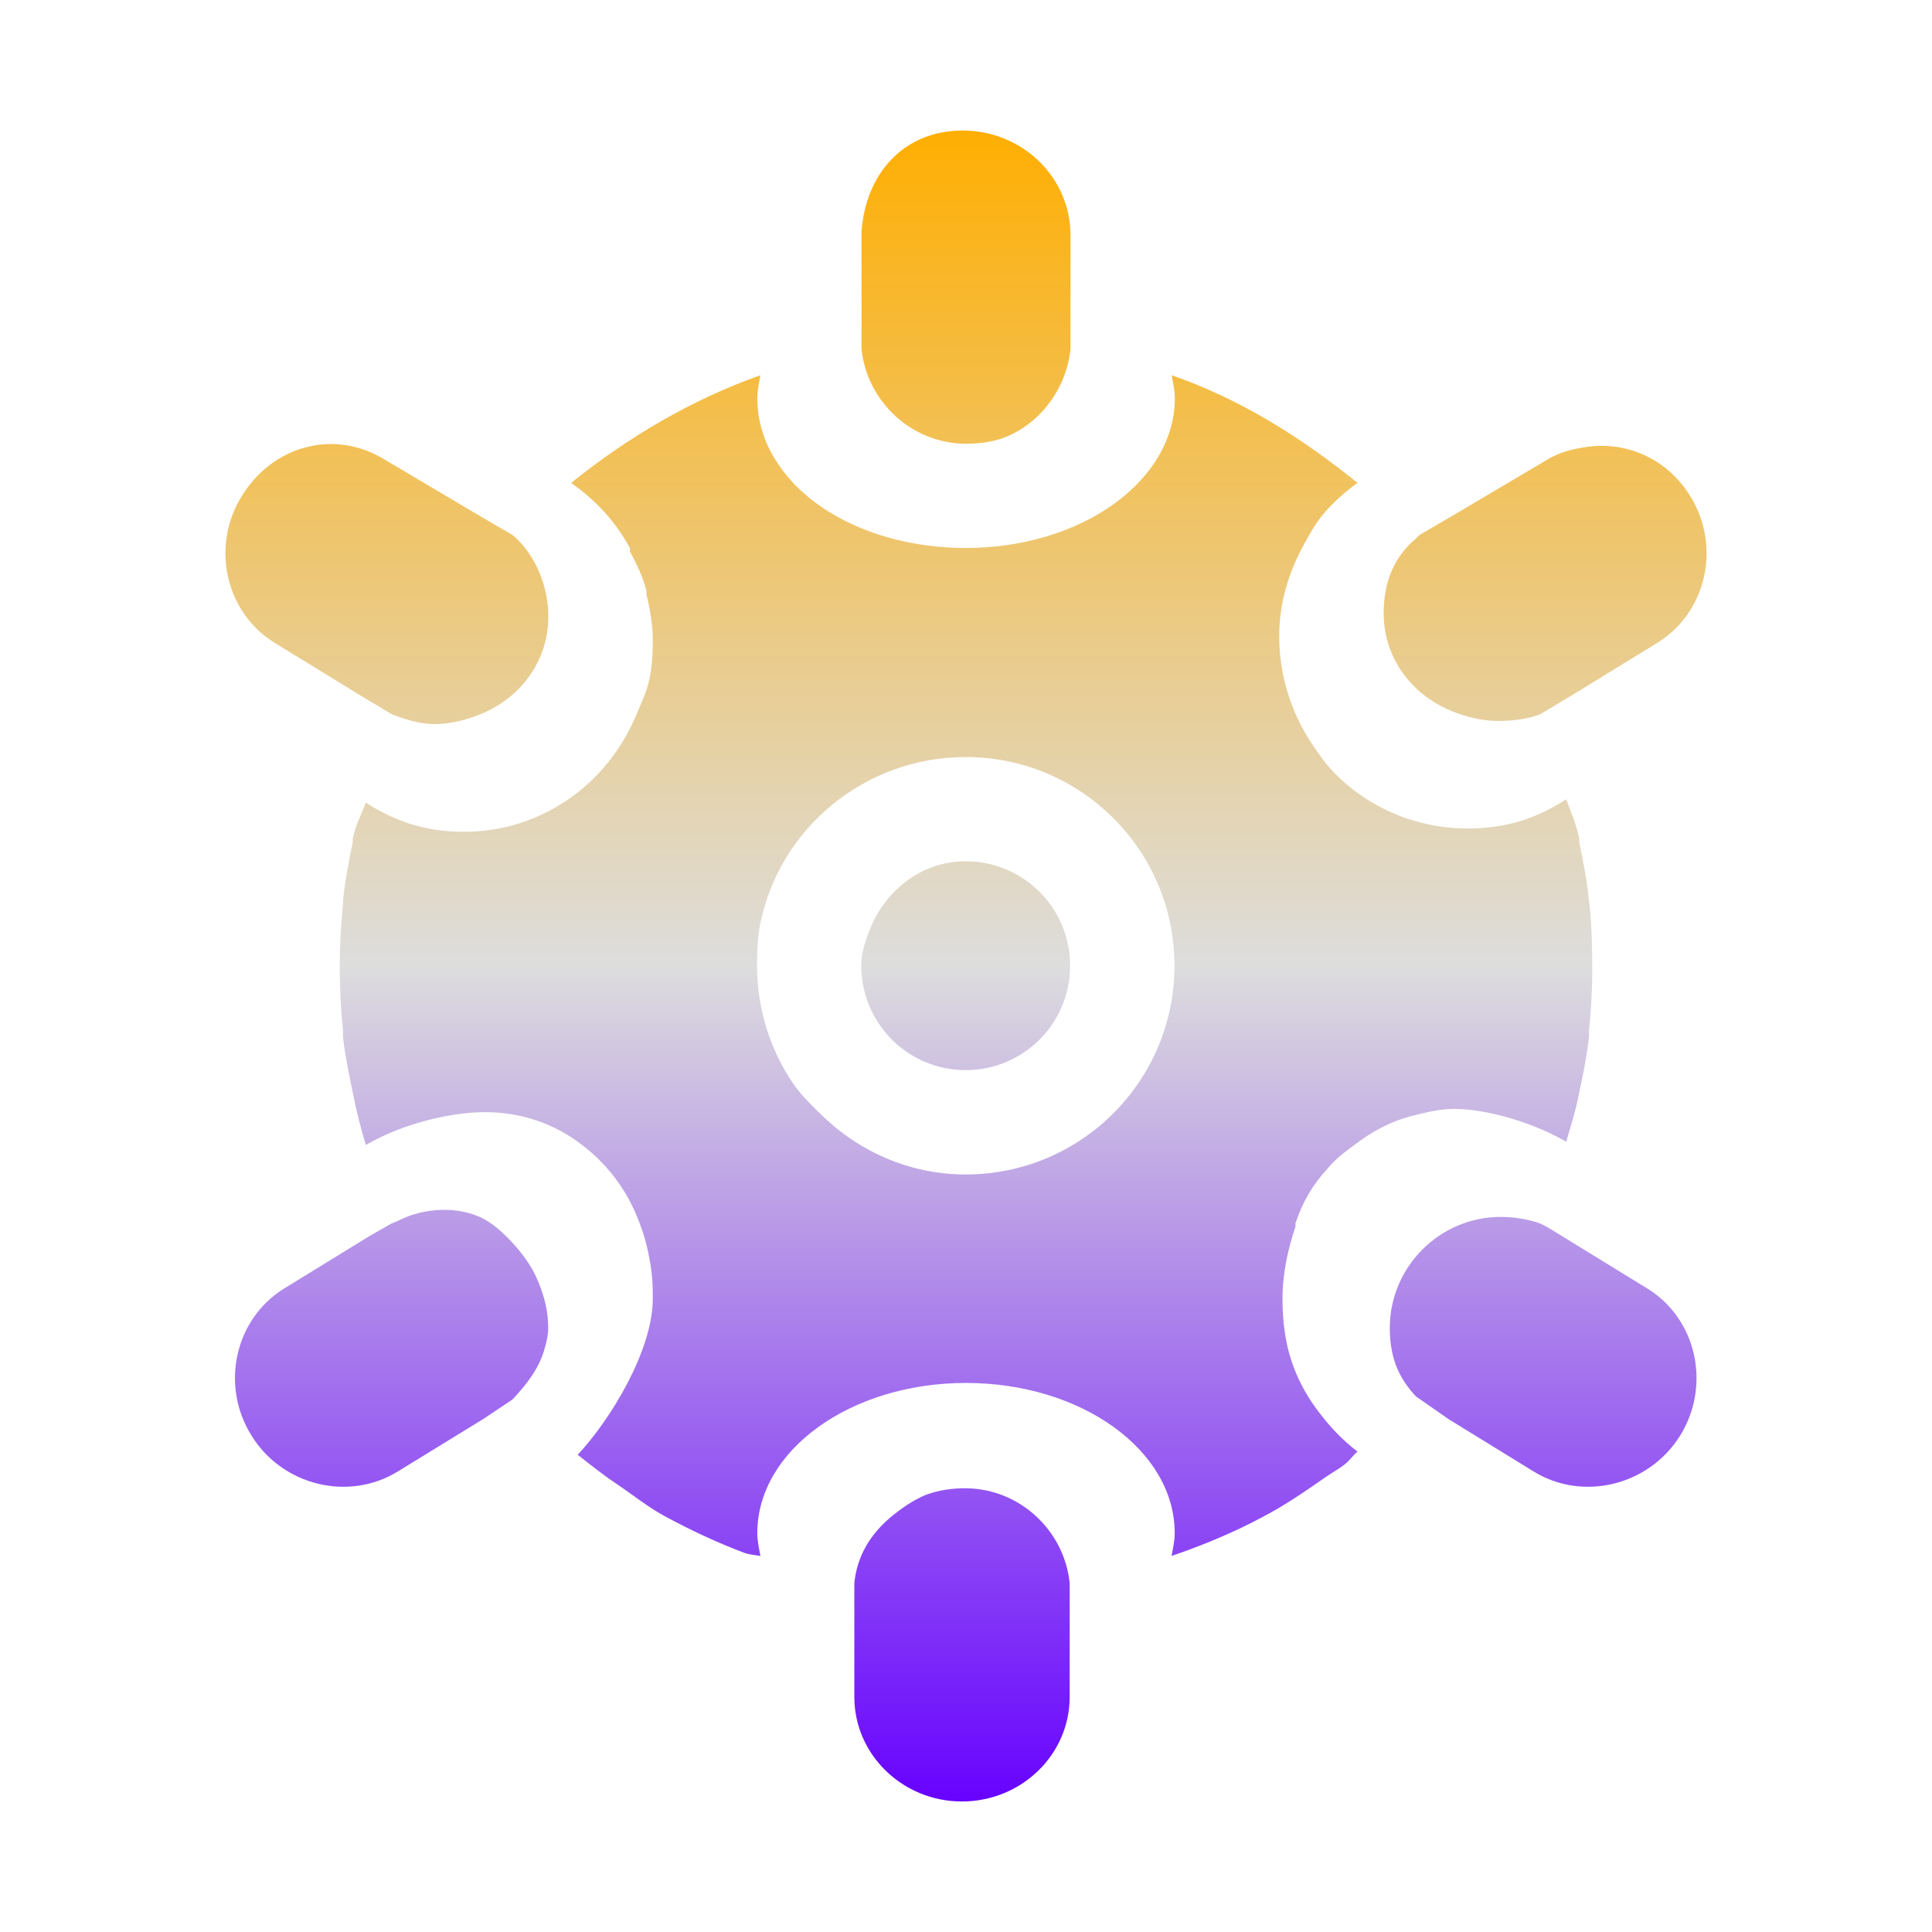 <svg xmlns="http://www.w3.org/2000/svg" xmlns:xlink="http://www.w3.org/1999/xlink" width="64px" height="64px" viewBox="0 0 64 64" version="1.1">
<defs>
<linearGradient id="linear0" gradientUnits="userSpaceOnUse" x1="0" y1="0" x2="0" y2="1" gradientTransform="matrix(49.063,0,0,55.351,7.468,4.324)">
<stop offset="0" style="stop-color:#ffae00;stop-opacity:1;"/>
<stop offset="0.5" style="stop-color:#dddddd;stop-opacity:1;"/>
<stop offset="1" style="stop-color:#6600ff;stop-opacity:1;"/>
</linearGradient>
</defs>
<g id="surface1">
<path style=" stroke:none;fill-rule:nonzero;fill:url(#linear0);" d="M 31.891 4.324 C 29.922 4.324 28.672 5.77 28.539 7.676 L 28.539 11.562 C 28.719 13.309 30.211 14.699 32 14.699 C 32.445 14.699 32.906 14.637 33.297 14.484 C 34.477 14.012 35.324 12.867 35.461 11.562 L 35.461 7.785 C 35.461 5.875 33.863 4.324 31.891 4.324 Z M 25.191 12.43 C 22.914 13.234 20.77 14.504 18.922 15.996 C 19.727 16.57 20.395 17.27 20.867 18.16 C 20.883 18.18 20.855 18.238 20.867 18.262 C 21.086 18.68 21.293 19.094 21.41 19.559 C 21.418 19.594 21.406 19.637 21.41 19.664 C 21.523 20.137 21.625 20.68 21.625 21.18 C 21.625 21.621 21.605 22.062 21.516 22.477 C 21.438 22.891 21.242 23.285 21.086 23.664 C 20.137 25.957 17.957 27.555 15.363 27.555 C 14.117 27.555 13.09 27.215 12.117 26.586 C 11.977 26.977 11.77 27.352 11.688 27.77 C 11.68 27.801 11.691 27.848 11.688 27.879 C 11.559 28.523 11.43 29.164 11.363 29.824 C 11.363 29.863 11.363 29.895 11.363 29.934 C 11.297 30.598 11.254 31.309 11.254 31.988 C 11.254 32.023 11.254 32.059 11.254 32.094 C 11.254 32.133 11.254 32.164 11.254 32.203 C 11.262 32.848 11.297 33.516 11.363 34.148 C 11.367 34.219 11.355 34.293 11.363 34.363 C 11.434 34.988 11.562 35.594 11.688 36.199 C 11.801 36.797 11.949 37.355 12.117 37.93 C 13.402 37.188 14.863 36.895 15.793 36.848 C 17.043 36.785 18.215 37.148 19.137 37.82 C 20.066 38.488 20.766 39.379 21.191 40.523 C 21.336 40.902 21.445 41.297 21.516 41.711 C 21.605 42.16 21.625 42.539 21.625 43.012 C 21.625 44.762 20.191 47.066 19.137 48.191 C 19.566 48.527 19.984 48.863 20.438 49.164 C 20.984 49.531 21.477 49.938 22.059 50.246 C 22.883 50.691 23.766 51.105 24.652 51.438 C 24.82 51.5 25.012 51.512 25.191 51.543 C 25.145 51.309 25.086 51.039 25.086 50.789 C 25.086 48.039 28.18 45.812 32 45.812 C 35.82 45.812 38.914 48.039 38.914 50.789 C 38.914 51.039 38.855 51.309 38.809 51.543 C 39.848 51.188 40.879 50.762 41.836 50.246 C 42.57 49.863 43.207 49.422 43.887 48.949 C 44.098 48.801 44.328 48.676 44.539 48.516 C 44.699 48.395 44.812 48.215 44.969 48.086 C 44.473 47.703 44.105 47.312 43.781 46.895 C 43.121 46.078 42.738 45.188 42.59 44.309 C 42.512 43.863 42.484 43.445 42.484 43.012 C 42.484 42.172 42.676 41.34 42.914 40.633 C 42.922 40.598 42.906 40.555 42.914 40.523 C 43.043 40.152 43.16 39.875 43.348 39.551 C 43.539 39.23 43.746 38.961 43.996 38.688 C 44.254 38.383 44.543 38.164 44.863 37.93 C 45.441 37.488 46.059 37.145 46.809 36.957 C 47.18 36.863 47.586 36.762 47.996 36.738 C 48.961 36.688 50.598 37.078 51.883 37.82 C 52.039 37.281 52.207 36.762 52.312 36.199 C 52.441 35.594 52.566 34.988 52.637 34.363 C 52.648 34.293 52.633 34.219 52.637 34.148 C 52.703 33.516 52.742 32.848 52.746 32.203 C 52.746 31.41 52.73 30.59 52.637 29.824 C 52.57 29.164 52.441 28.523 52.312 27.879 C 52.312 27.848 52.324 27.809 52.312 27.77 C 52.219 27.312 52.039 26.902 51.883 26.477 C 50.91 27.109 49.883 27.445 48.637 27.445 C 46.91 27.445 45.348 26.766 44.211 25.613 C 43.93 25.324 43.68 24.977 43.457 24.637 C 42.781 23.621 42.375 22.391 42.375 21.07 C 42.375 20 42.676 19.012 43.133 18.152 C 43.363 17.727 43.57 17.336 43.887 16.969 C 44.207 16.605 44.566 16.285 44.969 15.996 C 43.121 14.5 41.09 13.219 38.812 12.43 C 38.855 12.664 38.918 12.938 38.918 13.188 C 38.918 15.934 35.82 18.152 32 18.152 C 29.613 18.152 27.516 17.312 26.273 15.996 C 26.027 15.73 25.801 15.43 25.625 15.133 C 25.273 14.539 25.086 13.867 25.086 13.188 C 25.086 12.938 25.145 12.664 25.191 12.43 Z M 10.172 14.809 C 9.312 15.016 8.531 15.59 8.012 16.43 C 6.973 18.098 7.469 20.285 9.09 21.289 L 11.902 23.016 L 12.984 23.664 C 13.418 23.824 13.891 23.988 14.387 23.988 C 14.914 23.988 15.445 23.848 15.902 23.664 C 16.352 23.484 16.746 23.234 17.09 22.91 C 17.77 22.262 18.164 21.395 18.164 20.422 C 18.164 19.406 17.727 18.352 16.984 17.727 L 15.688 16.969 L 12.766 15.238 C 11.957 14.734 11.027 14.59 10.172 14.809 Z M 52.531 14.809 C 52.09 14.875 51.637 14.988 51.234 15.238 L 48.312 16.969 L 47.016 17.727 C 46.984 17.758 46.949 17.797 46.91 17.836 C 46.164 18.461 45.836 19.297 45.836 20.312 C 45.836 21.289 46.23 22.152 46.91 22.801 C 47.254 23.125 47.648 23.375 48.098 23.559 C 48.555 23.742 49.086 23.883 49.613 23.883 C 50.109 23.883 50.582 23.824 51.016 23.664 L 52.098 23.016 L 54.91 21.289 C 56.531 20.285 57.027 18.098 55.988 16.43 C 55.211 15.172 53.852 14.609 52.531 14.809 Z M 31.988 25.078 C 35.812 25.078 38.906 28.172 38.906 31.988 C 38.906 35.812 35.812 38.906 31.988 38.906 C 30.082 38.906 28.379 38.105 27.133 36.855 C 26.812 36.539 26.512 36.246 26.266 35.883 C 25.516 34.781 25.078 33.422 25.078 31.988 C 25.078 31.512 25.094 31.039 25.188 30.586 C 25.828 27.438 28.648 25.078 31.988 25.078 Z M 31.988 28.531 C 30.555 28.531 29.383 29.457 28.855 30.691 C 28.688 31.109 28.531 31.512 28.531 31.988 C 28.531 33.902 30.078 35.449 31.988 35.449 C 33.906 35.449 35.449 33.902 35.449 31.988 C 35.449 30.082 33.906 28.531 31.988 28.531 Z M 14.379 40.094 C 13.57 40.188 13.363 40.387 12.973 40.527 L 12.215 40.961 L 9.406 42.688 C 7.785 43.691 7.289 45.879 8.328 47.551 C 9.363 49.227 11.566 49.746 13.188 48.738 L 16 47.012 L 16.973 46.363 C 17.441 45.867 17.879 45.312 18.051 44.637 C 18.117 44.414 18.16 44.219 18.16 43.988 C 18.16 43.449 18.043 42.977 17.836 42.473 C 17.66 42.027 17.391 41.645 17.082 41.285 C 16.742 40.906 16.34 40.512 15.891 40.312 C 15.441 40.113 14.906 40.039 14.379 40.094 Z M 49.711 40.312 C 47.688 40.312 46.039 41.973 46.039 43.988 C 46.039 44.934 46.309 45.625 46.906 46.258 L 47.988 47.012 L 50.793 48.738 C 52.414 49.746 54.617 49.227 55.66 47.551 C 56.691 45.879 56.199 43.691 54.578 42.688 L 51.766 40.961 C 51.516 40.812 51.285 40.652 51.012 40.527 C 50.625 40.387 50.145 40.312 49.711 40.312 Z M 31.973 49.301 C 31.527 49.301 31.094 49.363 30.68 49.516 C 30.262 49.68 29.828 49.988 29.488 50.273 C 28.812 50.848 28.391 51.562 28.301 52.438 L 28.301 56.215 C 28.301 58.125 29.902 59.676 31.863 59.676 C 33.836 59.676 35.434 58.125 35.434 56.215 L 35.434 52.438 C 35.254 50.691 33.762 49.301 31.973 49.301 Z M 31.973 49.301 "/>
</g>
</svg>

